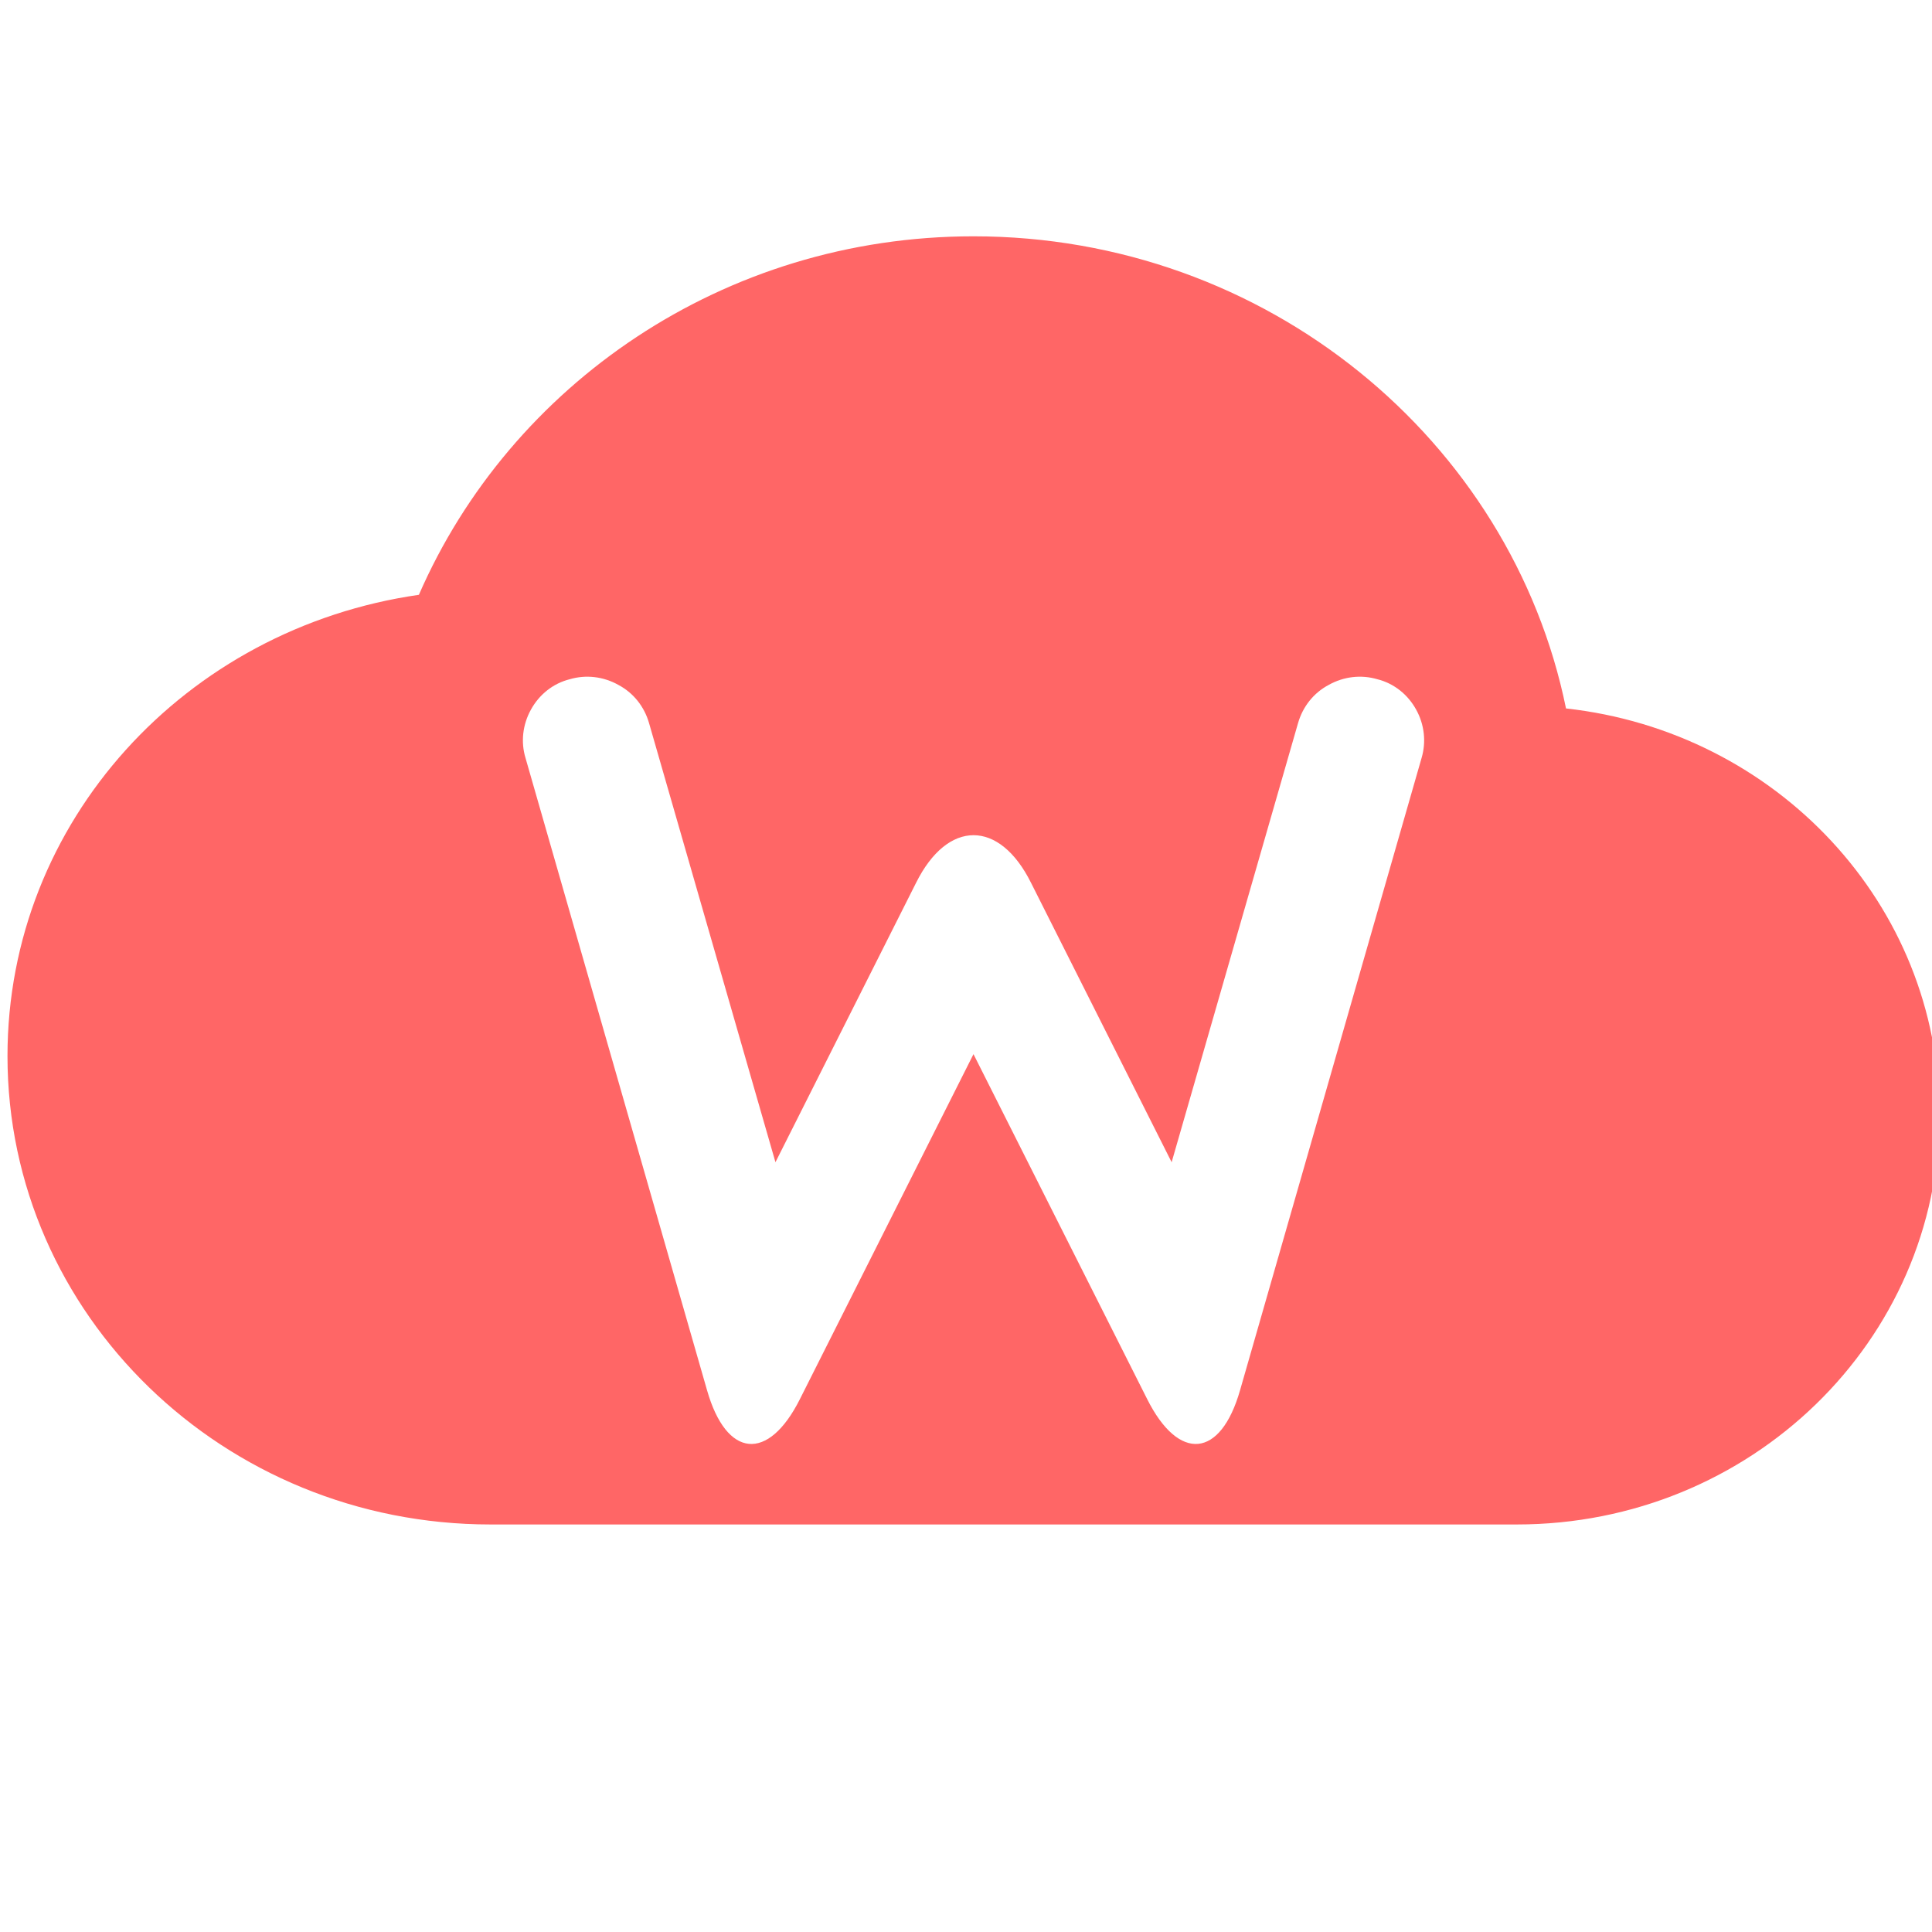 
<svg xmlns="http://www.w3.org/2000/svg" xmlns:xlink="http://www.w3.org/1999/xlink" width="16px" height="16px" viewBox="0 0 16 16" version="1.1">
<g id="surface1">
<path style=" stroke:none;fill-rule:evenodd;fill:#ff6666;fill-opacity:1;" d="M 8.062 1.957 C 5.992 1.957 4.227 3.188 3.469 4.926 C 1.539 5.203 0.062 6.801 0.062 8.746 C 0.062 10.887 1.852 12.625 4.062 12.625 L 12.562 12.625 C 14.496 12.625 16.062 11.105 16.062 9.23 C 16.062 7.488 14.711 6.059 12.969 5.867 C 12.516 3.645 10.488 1.957 8.062 1.957 Z M 10.75 5.988 C 10.789 5.852 10.879 5.738 11.004 5.672 C 11.129 5.602 11.273 5.586 11.406 5.625 C 11.547 5.66 11.66 5.754 11.727 5.875 C 11.797 6 11.812 6.145 11.773 6.277 L 10.27 11.512 C 10.109 12.078 9.762 12.109 9.5 11.586 L 8.062 8.73 L 6.625 11.586 C 6.363 12.109 6.016 12.078 5.855 11.512 L 4.352 6.277 C 4.312 6.145 4.328 6 4.398 5.875 C 4.465 5.754 4.578 5.66 4.719 5.625 C 4.852 5.586 4.996 5.602 5.121 5.672 C 5.246 5.738 5.336 5.852 5.375 5.988 L 6.422 9.625 L 7.586 7.312 C 7.848 6.785 8.277 6.785 8.539 7.312 L 9.703 9.625 Z M 10.75 5.988 "/>
</g>
</svg>
